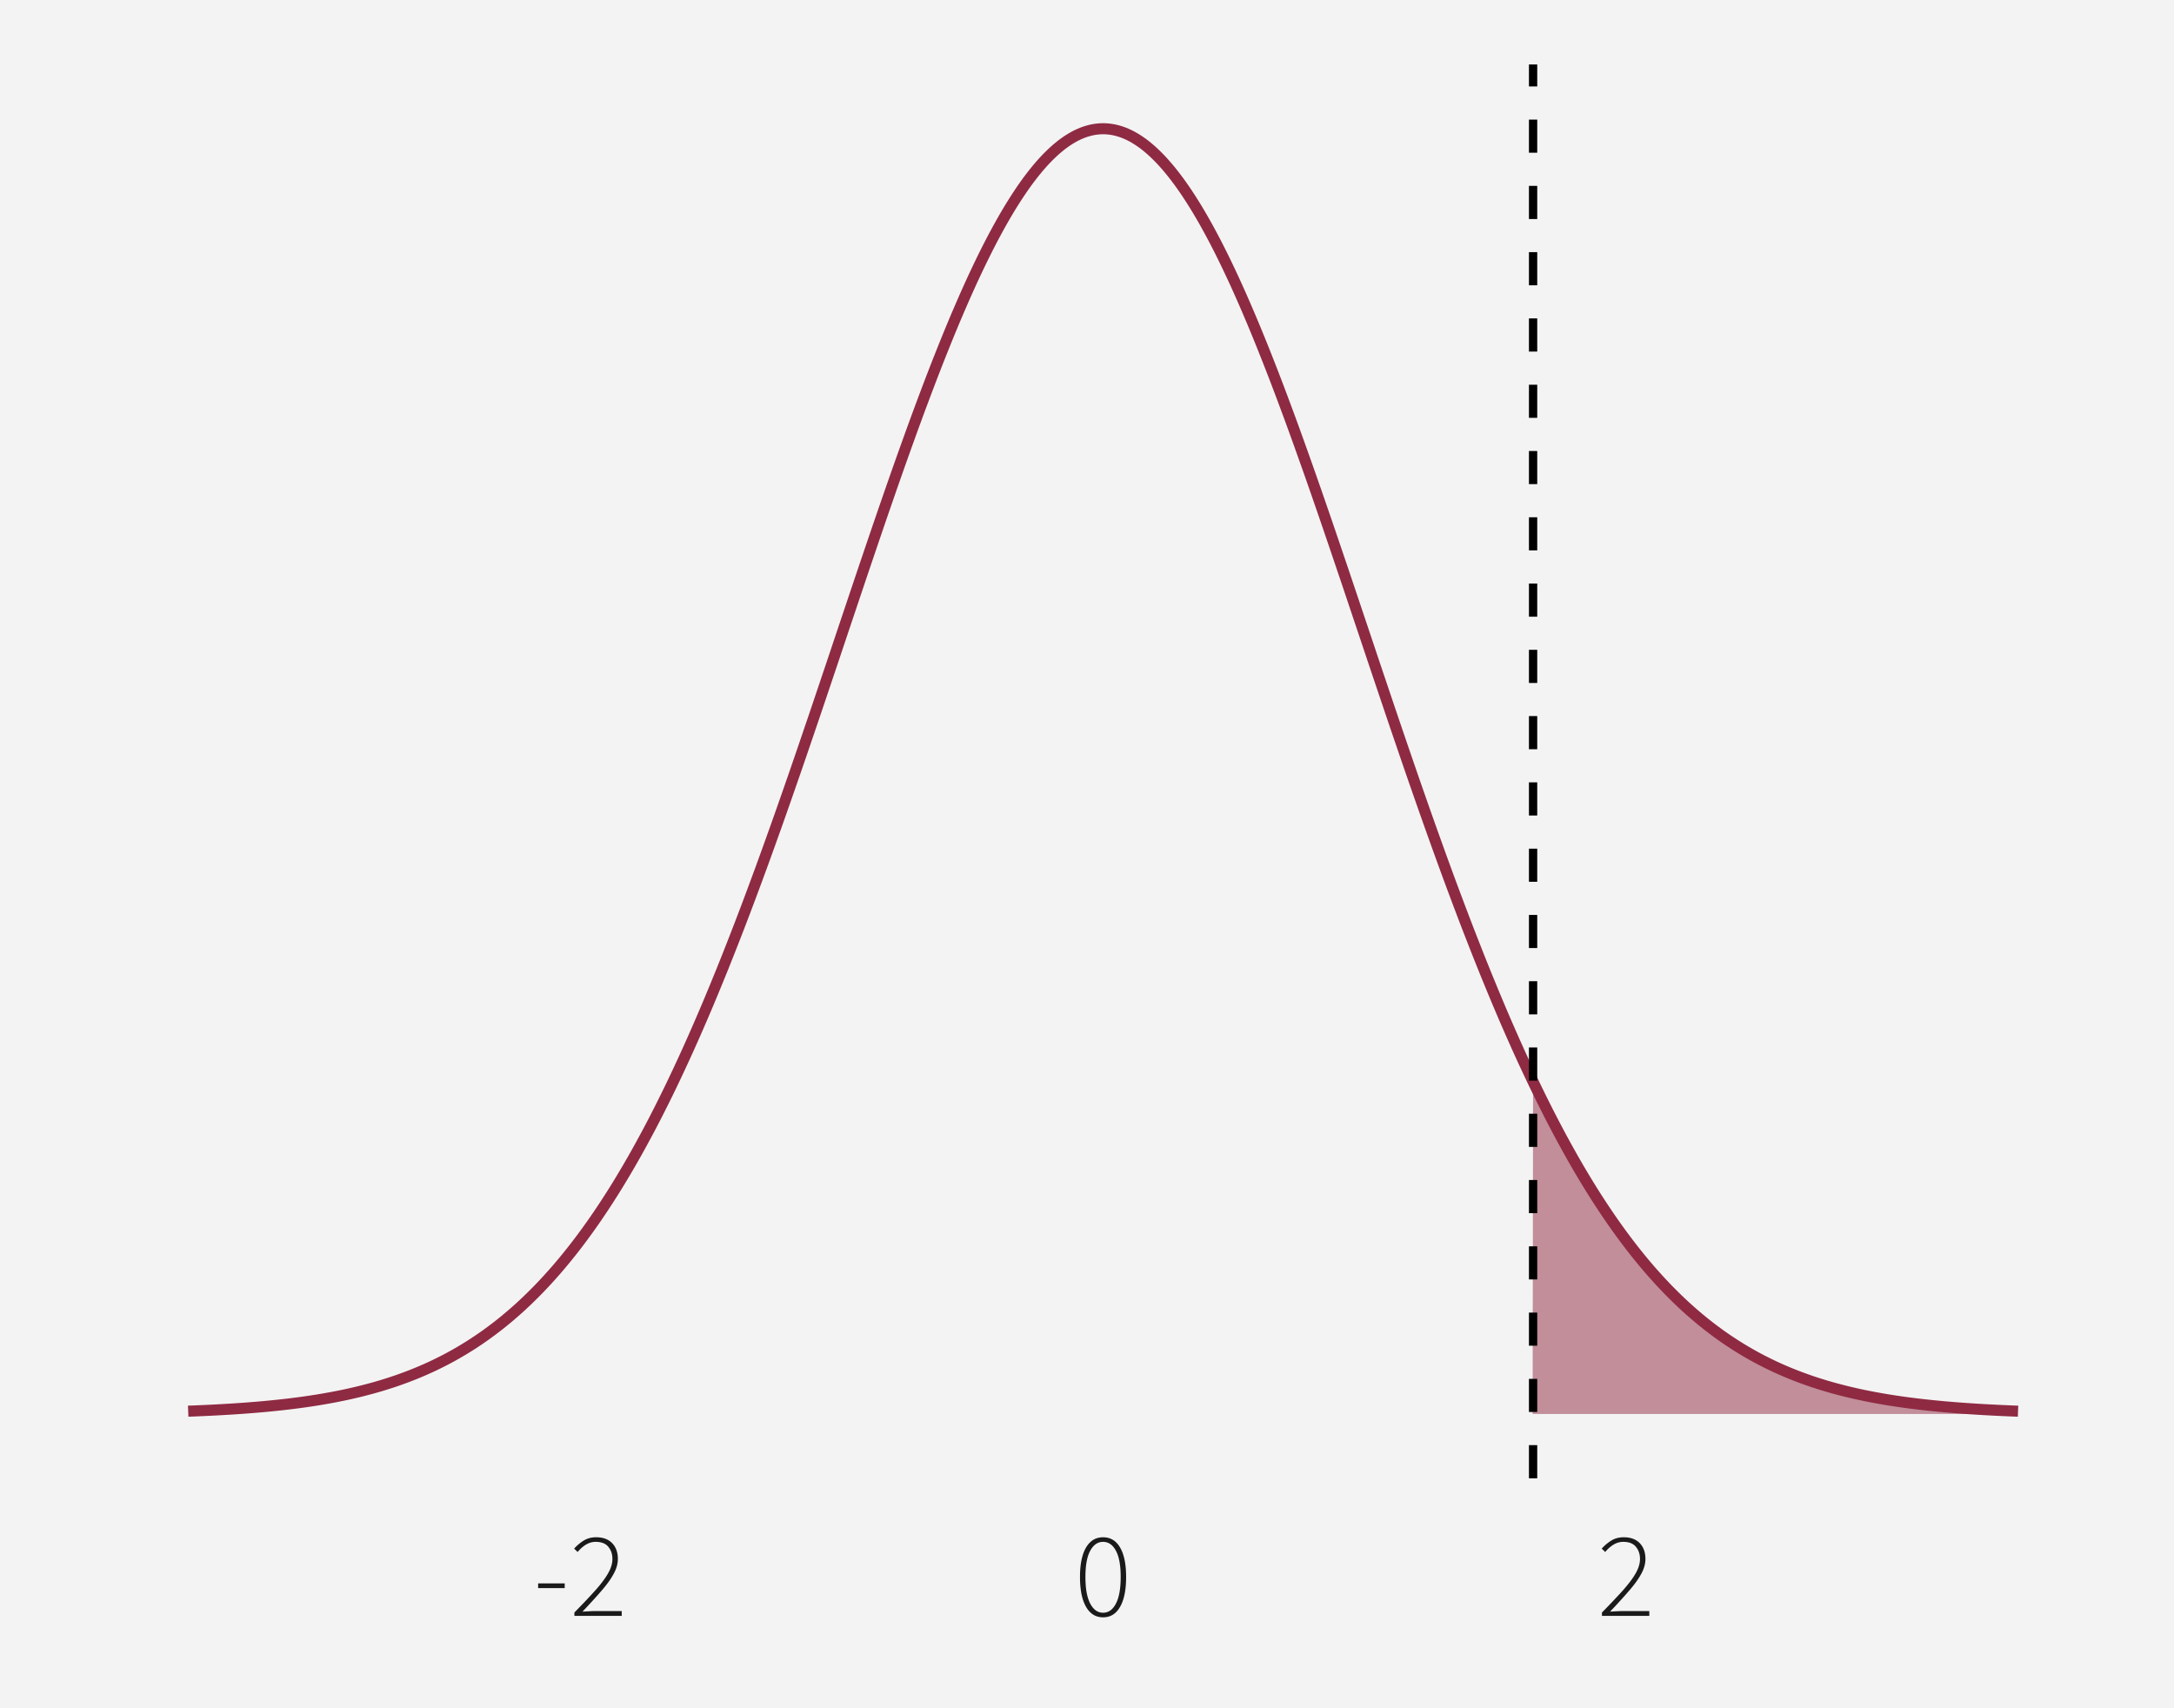 <?xml version="1.0" encoding="UTF-8"?>
<svg xmlns="http://www.w3.org/2000/svg" xmlns:xlink="http://www.w3.org/1999/xlink" width="504" height="396" viewBox="0 0 504 396">
<defs>
<clipPath id="clip-0">
<path clip-rule="nonzero" d="M 22.414 14.945 L 489.055 14.945 L 489.055 342.688 L 22.414 342.688 Z M 22.414 14.945 "/>
</clipPath>
<clipPath id="clip-1">
<path clip-rule="nonzero" d="M 354 14.945 L 357 14.945 L 357 342.688 L 354 342.688 Z M 354 14.945 "/>
</clipPath>
</defs>
<rect x="-50.4" y="-39.6" width="604.8" height="475.2" fill="rgb(100%, 100%, 100%)" fill-opacity="1"/>
<rect x="-50.4" y="-39.6" width="604.8" height="475.2" fill="rgb(95.294%, 95.294%, 95.294%)" fill-opacity="1"/>
<path fill="none" stroke-width="2.91" stroke-linecap="round" stroke-linejoin="round" stroke="rgb(95.294%, 95.294%, 95.294%)" stroke-opacity="1" stroke-miterlimit="10" d="M 0 396 L 504 396 L 504 0 L 0 0 Z M 0 396 "/>
<g clip-path="url(#clip-0)">
<path fill-rule="nonzero" fill="rgb(95.294%, 95.294%, 95.294%)" fill-opacity="1" stroke-width="2.91" stroke-linecap="round" stroke-linejoin="round" stroke="rgb(95.294%, 95.294%, 95.294%)" stroke-opacity="1" stroke-miterlimit="10" d="M 22.414 342.688 L 489.055 342.688 L 489.055 14.945 L 22.414 14.945 Z M 22.414 342.688 "/>
</g>
<path fill="none" stroke-width="2.561" stroke-linecap="butt" stroke-linejoin="round" stroke="rgb(56.078%, 16.471%, 26.275%)" stroke-opacity="1" stroke-miterlimit="10" d="M 43.625 327.137 L 44.234 327.113 L 45.445 327.066 L 46.656 327.012 L 47.262 326.988 L 47.867 326.957 L 48.477 326.93 L 50.898 326.805 L 52.109 326.734 L 52.719 326.699 L 53.324 326.664 L 54.535 326.586 L 55.141 326.543 L 55.746 326.504 L 56.352 326.461 L 56.961 326.414 L 57.566 326.371 L 58.172 326.32 L 58.777 326.273 L 60.594 326.121 L 61.203 326.066 L 63.02 325.891 L 64.836 325.703 L 65.445 325.637 L 67.262 325.426 L 67.867 325.348 L 68.473 325.273 L 69.078 325.195 L 69.688 325.113 L 70.293 325.031 L 70.898 324.945 L 72.109 324.766 L 73.32 324.578 L 73.93 324.48 L 74.535 324.379 L 75.746 324.168 L 76.957 323.949 L 77.562 323.832 L 78.172 323.715 L 79.383 323.473 L 80.594 323.215 L 81.805 322.941 L 82.414 322.801 L 83.02 322.656 L 83.625 322.508 L 84.23 322.355 L 84.836 322.199 L 86.047 321.879 L 86.656 321.711 L 87.262 321.539 L 87.867 321.363 L 88.473 321.184 L 89.684 320.809 L 90.289 320.613 L 90.898 320.418 L 91.504 320.215 L 92.109 320.008 L 92.715 319.793 L 93.32 319.574 L 93.926 319.352 L 94.531 319.125 L 95.141 318.891 L 95.746 318.652 L 96.352 318.41 L 96.957 318.16 L 97.562 317.906 L 98.168 317.645 L 98.773 317.379 L 99.383 317.105 L 99.988 316.828 L 100.594 316.543 L 101.199 316.25 L 101.805 315.953 L 102.41 315.648 L 103.016 315.34 L 103.625 315.023 L 104.23 314.699 L 104.836 314.367 L 105.441 314.031 L 106.047 313.684 L 106.652 313.332 L 107.258 312.973 L 107.867 312.605 L 108.473 312.234 L 109.078 311.852 L 109.684 311.461 L 110.289 311.062 L 110.895 310.66 L 111.5 310.246 L 112.109 309.824 L 112.715 309.395 L 113.32 308.953 L 113.926 308.508 L 114.531 308.051 L 115.137 307.59 L 115.742 307.117 L 116.352 306.633 L 116.957 306.141 L 117.562 305.641 L 118.168 305.133 L 118.773 304.613 L 119.379 304.086 L 119.984 303.547 L 120.594 303 L 121.199 302.441 L 121.805 301.871 L 122.41 301.297 L 123.016 300.707 L 123.621 300.109 L 124.227 299.5 L 124.836 298.883 L 125.441 298.25 L 126.047 297.609 L 126.652 296.961 L 127.258 296.297 L 127.863 295.625 L 128.469 294.941 L 129.078 294.246 L 129.684 293.539 L 130.289 292.82 L 130.895 292.09 L 131.5 291.348 L 132.105 290.598 L 132.711 289.832 L 133.32 289.055 L 133.926 288.266 L 134.531 287.465 L 135.137 286.652 L 135.742 285.828 L 136.348 284.992 L 136.953 284.145 L 137.562 283.281 L 138.168 282.406 L 138.773 281.52 L 139.379 280.621 L 139.984 279.711 L 140.59 278.785 L 141.195 277.848 L 141.805 276.895 L 142.41 275.934 L 143.016 274.957 L 143.621 273.969 L 144.227 272.965 L 144.832 271.949 L 145.438 270.922 L 146.047 269.879 L 146.652 268.824 L 147.258 267.758 L 147.863 266.676 L 148.469 265.582 L 149.074 264.473 L 149.68 263.352 L 150.289 262.219 L 150.895 261.07 L 151.5 259.91 L 152.105 258.738 L 152.711 257.551 L 153.316 256.348 L 153.922 255.133 L 154.531 253.906 L 155.137 252.668 L 155.742 251.414 L 156.348 250.145 L 156.953 248.867 L 157.559 247.574 L 158.164 246.266 L 158.773 244.949 L 159.379 243.617 L 159.984 242.273 L 160.59 240.914 L 161.195 239.543 L 161.801 238.16 L 162.406 236.766 L 163.016 235.359 L 163.621 233.938 L 164.227 232.504 L 164.832 231.059 L 165.438 229.602 L 166.043 228.133 L 166.648 226.652 L 167.258 225.16 L 167.863 223.656 L 168.469 222.141 L 169.074 220.613 L 169.68 219.074 L 170.285 217.527 L 170.891 215.965 L 171.5 214.395 L 172.105 212.812 L 172.711 211.223 L 173.316 209.621 L 173.922 208.008 L 174.527 206.387 L 175.133 204.754 L 175.742 203.113 L 176.348 201.461 L 176.953 199.805 L 177.559 198.137 L 178.164 196.457 L 178.77 194.773 L 179.375 193.078 L 179.984 191.379 L 180.59 189.668 L 181.195 187.953 L 181.801 186.23 L 182.406 184.5 L 183.012 182.762 L 183.617 181.02 L 184.227 179.27 L 184.832 177.516 L 185.438 175.754 L 186.043 173.988 L 187.254 170.441 L 187.859 168.66 L 188.469 166.875 L 189.68 163.297 L 191.496 157.906 L 192.102 156.102 L 192.711 154.301 L 193.316 152.496 L 193.922 150.688 L 194.527 148.883 L 195.738 145.266 L 196.344 143.461 L 196.953 141.656 L 198.164 138.047 L 199.375 134.445 L 199.98 132.648 L 200.586 130.855 L 201.195 129.066 L 201.801 127.277 L 202.406 125.496 L 203.012 123.719 L 203.617 121.945 L 204.223 120.176 L 204.828 118.414 L 205.438 116.66 L 206.043 114.91 L 206.648 113.168 L 207.254 111.434 L 207.859 109.707 L 208.465 107.988 L 209.07 106.277 L 209.68 104.578 L 210.285 102.887 L 210.891 101.203 L 211.496 99.531 L 212.102 97.871 L 212.707 96.223 L 213.312 94.586 L 213.922 92.957 L 214.527 91.344 L 215.133 89.742 L 215.738 88.152 L 216.344 86.578 L 216.949 85.02 L 217.555 83.473 L 218.164 81.941 L 218.77 80.422 L 219.375 78.922 L 219.98 77.438 L 220.586 75.969 L 221.191 74.516 L 221.797 73.082 L 222.406 71.664 L 223.012 70.266 L 223.617 68.883 L 224.223 67.52 L 224.828 66.176 L 225.434 64.852 L 226.039 63.547 L 226.648 62.262 L 227.254 60.996 L 227.859 59.754 L 228.465 58.531 L 229.07 57.332 L 229.676 56.152 L 230.281 54.996 L 230.891 53.859 L 231.496 52.75 L 232.102 51.66 L 232.707 50.594 L 233.312 49.555 L 233.918 48.535 L 234.523 47.543 L 235.133 46.574 L 235.738 45.629 L 236.344 44.711 L 236.949 43.82 L 237.555 42.953 L 238.16 42.109 L 238.766 41.297 L 239.375 40.508 L 239.98 39.742 L 240.586 39.008 L 241.191 38.301 L 241.797 37.617 L 242.402 36.965 L 243.008 36.34 L 243.617 35.742 L 244.223 35.172 L 244.828 34.629 L 245.434 34.117 L 246.039 33.629 L 246.645 33.176 L 247.25 32.746 L 247.859 32.348 L 248.465 31.98 L 249.07 31.637 L 249.676 31.328 L 250.281 31.047 L 250.887 30.793 L 251.492 30.57 L 252.102 30.379 L 252.707 30.215 L 253.312 30.078 L 253.918 29.977 L 254.523 29.902 L 255.129 29.855 L 255.734 29.84 L 256.344 29.855 L 256.949 29.902 L 257.555 29.977 L 258.16 30.078 L 258.766 30.215 L 259.371 30.379 L 259.977 30.57 L 260.586 30.793 L 261.191 31.047 L 261.797 31.328 L 262.402 31.637 L 263.008 31.98 L 263.613 32.348 L 264.219 32.746 L 264.828 33.176 L 265.434 33.629 L 266.039 34.117 L 266.645 34.629 L 267.25 35.172 L 267.855 35.742 L 268.461 36.34 L 269.07 36.965 L 269.676 37.617 L 270.281 38.301 L 270.887 39.008 L 271.492 39.742 L 272.098 40.508 L 272.703 41.297 L 273.312 42.109 L 273.918 42.953 L 274.523 43.82 L 275.129 44.711 L 275.734 45.629 L 276.34 46.574 L 276.945 47.543 L 277.555 48.535 L 278.16 49.555 L 278.766 50.594 L 279.371 51.66 L 279.977 52.75 L 280.582 53.859 L 281.188 54.996 L 281.797 56.152 L 282.402 57.332 L 283.008 58.531 L 283.613 59.754 L 284.219 60.996 L 284.824 62.262 L 285.43 63.547 L 286.039 64.852 L 286.645 66.176 L 287.25 67.52 L 287.855 68.883 L 288.461 70.266 L 289.066 71.664 L 289.672 73.082 L 290.281 74.516 L 290.887 75.969 L 291.492 77.438 L 292.098 78.922 L 292.703 80.422 L 293.309 81.941 L 293.914 83.473 L 294.523 85.02 L 295.129 86.578 L 295.734 88.152 L 296.34 89.742 L 296.945 91.344 L 297.551 92.957 L 298.156 94.586 L 298.766 96.223 L 299.371 97.871 L 299.977 99.531 L 300.582 101.203 L 301.188 102.887 L 301.793 104.578 L 302.398 106.277 L 303.008 107.988 L 303.613 109.707 L 304.219 111.434 L 304.824 113.168 L 305.43 114.91 L 306.035 116.66 L 306.641 118.414 L 307.25 120.176 L 307.855 121.945 L 308.461 123.719 L 309.066 125.496 L 309.672 127.277 L 310.883 130.855 L 311.492 132.648 L 312.098 134.445 L 313.309 138.047 L 315.125 143.461 L 315.734 145.266 L 316.945 148.883 L 317.551 150.688 L 318.156 152.496 L 318.762 154.301 L 319.367 156.102 L 319.977 157.906 L 321.793 163.297 L 323.004 166.875 L 323.609 168.66 L 324.219 170.441 L 325.43 173.988 L 326.035 175.754 L 326.641 177.516 L 327.246 179.27 L 327.852 181.02 L 328.461 182.762 L 329.066 184.5 L 329.672 186.23 L 330.277 187.953 L 330.883 189.668 L 331.488 191.379 L 332.094 193.078 L 332.703 194.773 L 333.309 196.457 L 333.914 198.137 L 334.52 199.805 L 335.125 201.461 L 335.73 203.113 L 336.336 204.754 L 336.945 206.387 L 337.551 208.008 L 338.156 209.621 L 338.762 211.223 L 339.367 212.812 L 339.973 214.395 L 340.578 215.965 L 341.188 217.527 L 341.793 219.074 L 342.398 220.613 L 343.004 222.141 L 343.609 223.656 L 344.215 225.16 L 344.82 226.652 L 345.43 228.133 L 346.035 229.602 L 346.641 231.059 L 347.246 232.504 L 347.852 233.938 L 348.457 235.359 L 349.062 236.766 L 349.672 238.16 L 350.277 239.543 L 350.883 240.914 L 351.488 242.273 L 352.094 243.617 L 352.699 244.949 L 353.305 246.266 L 353.914 247.574 L 354.52 248.867 L 355.125 250.145 L 355.73 251.414 L 356.336 252.668 L 356.941 253.906 L 357.547 255.133 L 358.156 256.348 L 358.762 257.551 L 359.367 258.738 L 359.973 259.91 L 360.578 261.07 L 361.184 262.219 L 361.789 263.352 L 362.398 264.473 L 363.004 265.582 L 363.609 266.676 L 364.215 267.758 L 364.82 268.824 L 365.426 269.879 L 366.031 270.922 L 366.641 271.949 L 367.246 272.965 L 367.852 273.969 L 368.457 274.957 L 369.062 275.934 L 369.668 276.895 L 370.273 277.848 L 370.883 278.785 L 371.488 279.711 L 372.094 280.621 L 372.699 281.52 L 373.305 282.406 L 373.91 283.281 L 374.516 284.145 L 375.125 284.992 L 375.73 285.828 L 376.336 286.652 L 376.941 287.465 L 377.547 288.266 L 378.152 289.055 L 378.758 289.832 L 379.367 290.598 L 379.973 291.348 L 380.578 292.09 L 381.184 292.82 L 381.789 293.539 L 382.395 294.246 L 383 294.941 L 383.609 295.625 L 384.215 296.297 L 384.82 296.961 L 385.426 297.609 L 386.031 298.25 L 386.637 298.883 L 387.242 299.5 L 387.852 300.109 L 388.457 300.707 L 389.062 301.297 L 389.668 301.871 L 390.273 302.441 L 390.879 303 L 391.484 303.547 L 392.094 304.086 L 392.699 304.613 L 393.305 305.133 L 393.91 305.641 L 394.516 306.141 L 395.121 306.633 L 395.727 307.117 L 396.336 307.59 L 396.941 308.051 L 397.547 308.508 L 398.152 308.953 L 398.758 309.395 L 399.363 309.824 L 399.969 310.246 L 400.578 310.66 L 401.184 311.062 L 401.789 311.461 L 402.395 311.852 L 403 312.234 L 403.605 312.605 L 404.211 312.973 L 404.82 313.332 L 405.426 313.684 L 406.031 314.031 L 406.637 314.367 L 407.242 314.699 L 407.848 315.023 L 408.453 315.34 L 409.062 315.648 L 409.668 315.953 L 410.273 316.25 L 410.879 316.543 L 411.484 316.828 L 412.09 317.105 L 412.695 317.379 L 413.305 317.645 L 413.91 317.906 L 414.516 318.16 L 415.121 318.41 L 415.727 318.652 L 416.332 318.891 L 416.938 319.125 L 417.547 319.352 L 418.152 319.574 L 418.758 319.793 L 419.363 320.008 L 419.969 320.215 L 420.574 320.418 L 421.18 320.613 L 421.789 320.809 L 423 321.184 L 423.605 321.363 L 424.211 321.539 L 424.816 321.711 L 425.422 321.879 L 426.031 322.039 L 426.637 322.199 L 427.242 322.355 L 427.848 322.508 L 428.453 322.656 L 429.059 322.801 L 429.664 322.941 L 430.273 323.078 L 430.879 323.215 L 432.09 323.473 L 433.301 323.715 L 433.906 323.832 L 434.516 323.949 L 435.727 324.168 L 436.938 324.379 L 437.543 324.48 L 438.148 324.578 L 438.758 324.672 L 439.363 324.766 L 440.574 324.945 L 441.18 325.031 L 442.391 325.195 L 443 325.273 L 443.605 325.348 L 444.211 325.426 L 446.027 325.637 L 446.633 325.703 L 447.242 325.766 L 448.453 325.891 L 450.27 326.066 L 450.875 326.121 L 451.48 326.172 L 452.09 326.223 L 452.695 326.273 L 453.301 326.32 L 453.906 326.371 L 454.512 326.414 L 455.117 326.461 L 455.723 326.504 L 456.332 326.543 L 456.938 326.586 L 458.148 326.664 L 459.965 326.77 L 460.574 326.805 L 462.996 326.93 L 463.602 326.957 L 464.207 326.988 L 464.816 327.012 L 466.027 327.066 L 467.844 327.137 "/>
<path fill-rule="nonzero" fill="rgb(56.078%, 16.471%, 26.275%)" fill-opacity="0.502" d="M 355.418 250.762 L 355.531 250.996 L 355.914 251.789 L 356.023 252.023 L 356.137 252.254 L 356.52 253.039 L 356.629 253.27 L 356.742 253.5 L 357.125 254.277 L 357.238 254.504 L 357.348 254.73 L 357.73 255.5 L 357.844 255.727 L 357.953 255.949 L 358.336 256.711 L 358.449 256.934 L 358.562 257.152 L 358.941 257.906 L 359.055 258.129 L 359.168 258.344 L 359.547 259.09 L 359.66 259.309 L 359.773 259.523 L 360.156 260.258 L 360.266 260.477 L 360.379 260.688 L 360.762 261.418 L 360.871 261.629 L 360.984 261.84 L 361.367 262.559 L 361.48 262.77 L 361.59 262.98 L 361.973 263.691 L 362.086 263.898 L 362.195 264.105 L 362.578 264.809 L 362.691 265.012 L 362.805 265.219 L 363.184 265.91 L 363.41 266.316 L 363.789 267 L 363.902 267.203 L 364.016 267.402 L 364.398 268.078 L 364.508 268.277 L 364.621 268.473 L 365.004 269.145 L 365.113 269.34 L 365.227 269.531 L 365.609 270.195 L 365.723 270.387 L 365.832 270.578 L 366.215 271.23 L 366.328 271.422 L 366.438 271.613 L 366.82 272.254 L 366.934 272.445 L 367.047 272.633 L 367.426 273.266 L 367.539 273.453 L 367.652 273.637 L 368.031 274.266 L 368.258 274.633 L 368.641 275.25 L 368.75 275.434 L 368.863 275.613 L 369.246 276.223 L 369.355 276.402 L 369.469 276.578 L 369.852 277.184 L 369.965 277.359 L 370.074 277.535 L 370.457 278.129 L 370.57 278.305 L 370.68 278.477 L 371.062 279.062 L 371.289 279.406 L 371.668 279.984 L 371.895 280.32 L 372.273 280.891 L 372.387 281.059 L 372.5 281.223 L 372.883 281.785 L 372.992 281.953 L 373.105 282.113 L 373.488 282.668 L 373.598 282.832 L 373.711 282.992 L 374.094 283.539 L 374.207 283.699 L 374.316 283.859 L 374.699 284.398 L 374.812 284.555 L 374.922 284.711 L 375.305 285.242 L 375.531 285.555 L 375.91 286.078 L 376.137 286.383 L 376.516 286.898 L 376.629 287.051 L 376.742 287.199 L 377.125 287.707 L 377.234 287.855 L 377.348 288.004 L 377.73 288.504 L 377.84 288.652 L 377.953 288.797 L 378.336 289.289 L 378.449 289.434 L 378.559 289.574 L 378.941 290.062 L 379.055 290.203 L 379.164 290.344 L 379.547 290.824 L 379.66 290.965 L 379.773 291.102 L 380.152 291.57 L 380.266 291.711 L 380.379 291.848 L 380.758 292.309 L 380.871 292.445 L 380.984 292.578 L 381.367 293.035 L 381.477 293.168 L 381.59 293.301 L 381.973 293.75 L 382.082 293.883 L 382.195 294.012 L 382.578 294.453 L 382.691 294.582 L 382.801 294.711 L 383.184 295.145 L 383.297 295.273 L 383.406 295.398 L 383.789 295.828 L 383.902 295.953 L 384.016 296.074 L 384.395 296.496 L 384.508 296.621 L 384.621 296.742 L 385 297.156 L 385.227 297.398 L 385.609 297.805 L 385.719 297.922 L 385.832 298.039 L 386.215 298.441 L 386.324 298.559 L 386.438 298.676 L 386.82 299.066 L 386.934 299.184 L 387.043 299.297 L 387.426 299.684 L 387.539 299.797 L 387.648 299.91 L 388.031 300.289 L 388.145 300.402 L 388.258 300.512 L 388.637 300.883 L 388.863 301.102 L 389.242 301.469 L 389.355 301.578 L 389.469 301.684 L 389.852 302.043 L 389.961 302.148 L 390.074 302.254 L 390.566 302.711 L 390.68 302.816 L 391.062 303.164 L 391.176 303.266 L 391.285 303.367 L 391.668 303.707 L 391.781 303.809 L 391.891 303.906 L 392.273 304.242 L 392.387 304.344 L 392.5 304.438 L 392.879 304.77 L 392.992 304.867 L 393.105 304.961 L 393.484 305.285 L 393.711 305.473 L 394.094 305.793 L 394.203 305.887 L 394.316 305.977 L 394.699 306.289 L 394.809 306.383 L 394.922 306.473 L 395.305 306.777 L 395.418 306.867 L 395.527 306.957 L 395.91 307.258 L 396.023 307.348 L 396.133 307.434 L 396.516 307.727 L 396.629 307.816 L 396.742 307.898 L 397.121 308.191 L 397.234 308.273 L 397.348 308.359 L 397.727 308.645 L 397.953 308.809 L 398.336 309.086 L 398.445 309.168 L 398.559 309.25 L 399.051 309.602 L 399.164 309.684 L 399.547 309.949 L 399.66 310.027 L 399.77 310.105 L 400.152 310.371 L 400.266 310.445 L 400.375 310.523 L 400.758 310.781 L 400.984 310.93 L 401.363 311.184 L 401.59 311.332 L 401.969 311.578 L 402.082 311.652 L 402.195 311.723 L 402.578 311.965 L 402.688 312.039 L 402.801 312.105 L 403.184 312.344 L 403.293 312.414 L 403.406 312.484 L 403.789 312.719 L 403.902 312.785 L 404.012 312.852 L 404.395 313.082 L 404.508 313.148 L 404.617 313.215 L 405 313.438 L 405.227 313.57 L 405.605 313.789 L 405.719 313.852 L 405.832 313.918 L 406.211 314.133 L 406.438 314.258 L 406.82 314.469 L 406.93 314.527 L 407.043 314.59 L 407.426 314.797 L 407.535 314.855 L 407.648 314.914 L 408.031 315.117 L 408.145 315.176 L 408.254 315.234 L 408.637 315.434 L 408.75 315.492 L 408.859 315.547 L 409.242 315.742 L 409.469 315.852 L 409.848 316.043 L 410.074 316.152 L 410.453 316.34 L 410.566 316.395 L 410.68 316.445 L 411.062 316.629 L 411.172 316.68 L 411.285 316.734 L 411.668 316.91 L 411.777 316.961 L 411.891 317.016 L 412.273 317.188 L 412.387 317.238 L 412.496 317.289 L 412.879 317.457 L 412.992 317.508 L 413.102 317.559 L 413.484 317.723 L 413.598 317.773 L 413.711 317.82 L 414.09 317.98 L 414.203 318.031 L 414.316 318.078 L 414.695 318.234 L 414.922 318.328 L 415.305 318.484 L 415.414 318.527 L 415.527 318.574 L 415.91 318.727 L 416.02 318.77 L 416.133 318.812 L 416.516 318.961 L 416.629 319.008 L 416.738 319.051 L 417.121 319.195 L 417.234 319.238 L 417.344 319.277 L 417.727 319.422 L 417.84 319.461 L 417.953 319.504 L 418.332 319.641 L 418.445 319.684 L 418.559 319.723 L 418.938 319.859 L 419.164 319.938 L 419.547 320.07 L 419.656 320.109 L 419.77 320.145 L 420.152 320.273 L 420.262 320.312 L 420.375 320.352 L 420.758 320.477 L 420.871 320.512 L 420.98 320.551 L 421.363 320.672 L 421.477 320.711 L 421.586 320.746 L 421.969 320.867 L 422.082 320.902 L 422.195 320.934 L 422.574 321.055 L 422.688 321.086 L 422.801 321.121 L 423.18 321.238 L 423.293 321.27 L 423.406 321.305 L 423.789 321.414 L 423.898 321.449 L 424.012 321.48 L 424.504 321.621 L 424.617 321.652 L 425 321.762 L 425.113 321.793 L 425.223 321.824 L 425.605 321.926 L 425.719 321.957 L 425.828 321.988 L 426.211 322.09 L 426.324 322.117 L 426.438 322.148 L 426.816 322.246 L 426.93 322.277 L 427.043 322.305 L 427.422 322.402 L 427.648 322.457 L 428.031 322.551 L 428.141 322.582 L 428.254 322.609 L 428.637 322.699 L 428.746 322.727 L 428.859 322.754 L 429.242 322.844 L 429.355 322.871 L 429.465 322.895 L 429.848 322.984 L 429.961 323.008 L 430.07 323.035 L 430.453 323.121 L 430.68 323.168 L 431.059 323.254 L 431.285 323.301 L 431.664 323.383 L 431.891 323.43 L 432.273 323.508 L 432.383 323.531 L 432.496 323.555 L 432.879 323.633 L 432.988 323.652 L 433.102 323.676 L 433.484 323.75 L 433.598 323.773 L 433.707 323.793 L 434.09 323.867 L 434.203 323.891 L 434.312 323.91 L 434.695 323.98 L 434.809 324.004 L 434.922 324.023 L 435.301 324.094 L 435.527 324.133 L 435.906 324.199 L 436.02 324.223 L 436.133 324.242 L 436.516 324.305 L 436.625 324.324 L 436.738 324.344 L 437.121 324.41 L 437.23 324.426 L 437.344 324.445 L 437.727 324.508 L 437.84 324.527 L 437.949 324.547 L 438.332 324.605 L 438.445 324.625 L 438.555 324.641 L 438.938 324.699 L 439.051 324.719 L 439.164 324.734 L 439.543 324.793 L 439.77 324.824 L 440.148 324.883 L 440.375 324.914 L 440.867 324.984 L 440.98 325 L 441.473 325.07 L 441.586 325.086 L 441.969 325.137 L 442.082 325.152 L 442.191 325.168 L 442.574 325.219 L 442.688 325.23 L 442.797 325.246 L 443.18 325.297 L 443.293 325.309 L 443.406 325.324 L 443.785 325.371 L 443.898 325.387 L 444.012 325.398 L 444.391 325.445 L 444.504 325.461 L 444.617 325.473 L 445 325.52 L 445.109 325.531 L 445.223 325.543 L 445.605 325.586 L 445.715 325.602 L 445.828 325.613 L 446.211 325.656 L 446.324 325.668 L 446.434 325.68 L 446.816 325.723 L 446.93 325.734 L 447.039 325.746 L 447.422 325.785 L 447.648 325.809 L 448.027 325.848 L 448.254 325.871 L 448.633 325.91 L 448.746 325.922 L 448.859 325.93 L 449.242 325.969 L 449.352 325.98 L 449.465 325.988 L 449.848 326.027 L 449.957 326.035 L 450.07 326.047 L 450.453 326.082 L 450.566 326.09 L 450.676 326.102 L 451.059 326.137 L 451.172 326.145 L 451.281 326.156 L 451.664 326.188 L 451.777 326.199 L 451.891 326.207 L 452.27 326.238 L 452.383 326.25 L 452.496 326.258 L 452.875 326.289 L 453.102 326.305 L 453.484 326.336 L 453.594 326.344 L 453.707 326.355 L 454.199 326.391 L 454.312 326.398 L 454.695 326.43 L 454.809 326.438 L 455.301 326.473 L 455.414 326.48 L 455.906 326.516 L 456.133 326.531 L 456.512 326.559 L 456.625 326.562 L 456.738 326.57 L 457.117 326.598 L 457.344 326.613 L 457.727 326.637 L 457.836 326.645 L 457.949 326.648 L 458.332 326.672 L 458.441 326.68 L 458.555 326.688 L 458.938 326.711 L 459.051 326.719 L 459.16 326.723 L 459.543 326.746 L 459.656 326.754 L 459.766 326.758 L 460.148 326.781 L 460.262 326.785 L 460.371 326.793 L 460.754 326.812 L 460.98 326.828 L 461.359 326.848 L 461.473 326.852 L 461.586 326.859 L 461.969 326.879 L 462.078 326.883 L 462.191 326.891 L 462.574 326.91 L 462.684 326.914 L 462.797 326.918 L 463.18 326.938 L 463.293 326.945 L 463.402 326.949 L 463.785 326.969 L 463.898 326.973 L 464.008 326.977 L 464.391 326.996 L 464.504 327 L 464.613 327.004 L 464.996 327.023 L 465.223 327.031 L 465.602 327.047 L 465.715 327.051 L 465.828 327.059 L 466.211 327.074 L 466.32 327.078 L 466.434 327.082 L 466.816 327.098 L 466.926 327.102 L 467.039 327.105 L 467.422 327.121 L 467.535 327.125 L 467.645 327.789 L 355.305 327.789 Z M 355.418 250.762 "/>
<g clip-path="url(#clip-1)">
<path fill="none" stroke-width="1.921" stroke-linecap="butt" stroke-linejoin="round" stroke="rgb(0%, 0%, 0%)" stroke-opacity="1" stroke-dasharray="7.682 7.682" stroke-miterlimit="10" d="M 355.418 342.688 L 355.418 14.945 "/>
</g>
<path fill-rule="nonzero" fill="rgb(10.196%, 10.196%, 10.196%)" fill-opacity="1" d="M 124.758 368.148 L 124.758 367.055 L 130.918 367.055 L 130.918 368.148 Z M 124.758 368.148 "/>
<path fill-rule="nonzero" fill="rgb(10.196%, 10.196%, 10.196%)" fill-opacity="1" d="M 133.16 374.59 L 133.16 373.805 L 133.738 373.215 L 134.297 372.637 L 134.836 372.078 L 135.355 371.539 L 135.855 371.012 L 136.332 370.5 L 136.793 370.008 L 137.234 369.531 L 137.656 369.07 L 138.059 368.625 L 138.441 368.188 L 138.805 367.758 L 139.148 367.34 L 139.469 366.93 L 139.773 366.531 L 140.059 366.141 L 140.324 365.762 L 140.566 365.391 L 140.793 365.027 L 141 364.676 L 141.184 364.332 L 141.352 363.988 L 141.5 363.652 L 141.625 363.32 L 141.734 362.988 L 141.82 362.664 L 141.891 362.34 L 141.941 362.023 L 141.969 361.711 L 141.98 361.398 L 141.969 361.07 L 141.941 360.75 L 141.895 360.441 L 141.828 360.141 L 141.742 359.852 L 141.637 359.574 L 141.512 359.309 L 141.371 359.051 L 141.207 358.809 L 141.027 358.57 L 140.832 358.355 L 140.613 358.16 L 140.375 357.988 L 140.113 357.836 L 139.828 357.711 L 139.523 357.609 L 139.199 357.527 L 138.848 357.469 L 138.48 357.434 L 138.086 357.426 L 137.848 357.43 L 137.609 357.449 L 137.375 357.484 L 137.141 357.531 L 136.91 357.594 L 136.684 357.664 L 136.457 357.754 L 136.23 357.855 L 136.012 357.969 L 135.789 358.098 L 135.582 358.234 L 135.375 358.379 L 135.176 358.531 L 134.98 358.688 L 134.789 358.852 L 134.605 359.023 L 134.426 359.203 L 134.25 359.387 L 134.078 359.578 L 133.914 359.777 L 133.102 358.992 L 133.305 358.773 L 133.516 358.559 L 133.727 358.352 L 133.945 358.152 L 134.168 357.965 L 134.395 357.777 L 134.625 357.602 L 134.859 357.434 L 135.098 357.27 L 135.344 357.117 L 135.594 356.973 L 135.852 356.844 L 136.117 356.73 L 136.391 356.633 L 136.672 356.551 L 136.961 356.48 L 137.258 356.43 L 137.566 356.391 L 137.879 356.367 L 138.199 356.359 L 138.668 356.375 L 139.117 356.414 L 139.547 356.484 L 139.949 356.578 L 140.332 356.703 L 140.695 356.855 L 141.035 357.031 L 141.352 357.238 L 141.648 357.473 L 141.922 357.73 L 142.172 358.016 L 142.398 358.316 L 142.594 358.637 L 142.766 358.973 L 142.91 359.328 L 143.027 359.699 L 143.121 360.094 L 143.188 360.5 L 143.227 360.926 L 143.238 361.371 L 143.227 361.727 L 143.199 362.078 L 143.145 362.434 L 143.074 362.793 L 142.98 363.148 L 142.867 363.508 L 142.73 363.867 L 142.574 364.23 L 142.398 364.594 L 142.203 364.957 L 141.992 365.324 L 141.766 365.695 L 141.523 366.074 L 141.262 366.457 L 140.984 366.848 L 140.691 367.242 L 140.379 367.641 L 140.051 368.047 L 139.707 368.457 L 139.348 368.875 L 138.977 369.301 L 138.594 369.738 L 138.195 370.184 L 137.785 370.641 L 137.359 371.109 L 136.922 371.586 L 136.469 372.078 L 136.004 372.578 L 135.527 373.086 L 135.035 373.609 L 135.18 373.598 L 135.328 373.586 L 135.473 373.578 L 135.621 373.566 L 136.066 373.543 L 136.219 373.535 L 136.367 373.531 L 136.52 373.523 L 136.676 373.512 L 136.832 373.504 L 137.289 373.48 L 137.438 373.477 L 137.59 373.473 L 137.738 373.469 L 144.137 373.469 L 144.137 374.59 Z M 133.16 374.59 "/>
<path fill-rule="nonzero" fill="rgb(10.196%, 10.196%, 10.196%)" fill-opacity="1" d="M 255.723 374.926 L 255.223 374.898 L 254.75 374.828 L 254.297 374.703 L 253.867 374.535 L 253.461 374.316 L 253.078 374.047 L 252.719 373.73 L 252.379 373.363 L 252.066 372.949 L 251.773 372.488 L 251.508 371.98 L 251.27 371.434 L 251.059 370.844 L 250.879 370.211 L 250.723 369.543 L 250.598 368.828 L 250.5 368.074 L 250.43 367.281 L 250.387 366.449 L 250.375 365.57 L 250.387 364.703 L 250.43 363.875 L 250.5 363.086 L 250.598 362.344 L 250.723 361.637 L 250.879 360.977 L 251.059 360.355 L 251.27 359.773 L 251.508 359.238 L 251.773 358.738 L 252.066 358.289 L 252.379 357.883 L 252.719 357.527 L 253.078 357.219 L 253.461 356.953 L 253.867 356.742 L 254.297 356.574 L 254.75 356.457 L 255.223 356.383 L 255.723 356.359 L 256.227 356.383 L 256.703 356.457 L 257.16 356.574 L 257.59 356.742 L 257.996 356.953 L 258.379 357.219 L 258.738 357.527 L 259.074 357.883 L 259.383 358.289 L 259.672 358.738 L 259.938 359.238 L 260.176 359.773 L 260.383 360.355 L 260.566 360.977 L 260.719 361.637 L 260.848 362.344 L 260.945 363.086 L 261.016 363.875 L 261.055 364.703 L 261.07 365.57 L 261.055 366.449 L 261.016 367.281 L 260.945 368.074 L 260.848 368.828 L 260.719 369.543 L 260.566 370.211 L 260.383 370.844 L 260.176 371.434 L 259.938 371.98 L 259.672 372.488 L 259.383 372.949 L 259.074 373.363 L 258.738 373.73 L 258.379 374.047 L 257.996 374.316 L 257.59 374.535 L 257.16 374.703 L 256.703 374.828 L 256.227 374.898 Z M 255.723 373.859 L 256.09 373.84 L 256.441 373.777 L 256.777 373.672 L 257.098 373.523 L 257.402 373.336 L 257.691 373.105 L 257.965 372.832 L 258.223 372.516 L 258.465 372.16 L 258.691 371.762 L 258.902 371.32 L 259.094 370.84 L 259.262 370.32 L 259.406 369.762 L 259.531 369.164 L 259.629 368.523 L 259.711 367.848 L 259.766 367.129 L 259.797 366.371 L 259.809 365.57 L 259.797 364.773 L 259.766 364.02 L 259.711 363.305 L 259.629 362.633 L 259.531 362.004 L 259.406 361.414 L 259.262 360.863 L 259.094 360.355 L 258.902 359.891 L 258.691 359.469 L 258.465 359.078 L 258.223 358.73 L 257.965 358.426 L 257.691 358.16 L 257.402 357.934 L 257.098 357.75 L 256.777 357.609 L 256.441 357.504 L 256.09 357.445 L 255.723 357.426 L 255.359 357.445 L 255.012 357.504 L 254.68 357.609 L 254.359 357.75 L 254.055 357.934 L 253.766 358.16 L 253.492 358.426 L 253.23 358.73 L 252.984 359.078 L 252.754 359.469 L 252.543 359.891 L 252.352 360.355 L 252.184 360.863 L 252.039 361.414 L 251.914 362.004 L 251.812 362.633 L 251.734 363.305 L 251.68 364.02 L 251.645 364.773 L 251.633 365.57 L 251.645 366.371 L 251.68 367.129 L 251.734 367.848 L 251.812 368.523 L 251.914 369.164 L 252.039 369.762 L 252.184 370.32 L 252.352 370.84 L 252.543 371.32 L 252.754 371.762 L 252.984 372.16 L 253.23 372.516 L 253.492 372.832 L 253.766 373.105 L 254.055 373.336 L 254.359 373.523 L 254.68 373.672 L 255.012 373.777 L 255.359 373.84 Z M 255.723 373.859 "/>
<path fill-rule="nonzero" fill="rgb(10.196%, 10.196%, 10.196%)" fill-opacity="1" d="M 371.383 374.59 L 371.383 373.805 L 371.961 373.215 L 372.52 372.637 L 373.059 372.078 L 373.578 371.539 L 374.078 371.012 L 374.559 370.5 L 375.02 370.008 L 375.461 369.531 L 375.883 369.07 L 376.285 368.625 L 376.664 368.188 L 377.027 367.758 L 377.371 367.34 L 377.695 366.93 L 378 366.531 L 378.281 366.141 L 378.547 365.762 L 378.793 365.391 L 379.016 365.027 L 379.223 364.676 L 379.41 364.332 L 379.574 363.988 L 379.723 363.652 L 379.852 363.32 L 379.957 362.988 L 380.047 362.664 L 380.113 362.34 L 380.164 362.023 L 380.195 361.711 L 380.203 361.398 L 380.195 361.07 L 380.164 360.75 L 380.117 360.441 L 380.051 360.141 L 379.965 359.852 L 379.859 359.574 L 379.738 359.309 L 379.594 359.051 L 379.434 358.809 L 379.25 358.57 L 379.055 358.355 L 378.84 358.16 L 378.598 357.988 L 378.336 357.836 L 378.055 357.711 L 377.75 357.609 L 377.422 357.527 L 377.074 357.469 L 376.703 357.434 L 376.312 357.426 L 376.07 357.43 L 375.836 357.449 L 375.598 357.484 L 375.367 357.531 L 375.137 357.594 L 374.906 357.664 L 374.68 357.754 L 374.457 357.855 L 374.234 357.969 L 374.016 358.098 L 373.805 358.234 L 373.602 358.379 L 373.398 358.531 L 373.203 358.688 L 373.016 358.852 L 372.828 359.023 L 372.648 359.203 L 372.473 359.387 L 372.305 359.578 L 372.141 359.777 L 371.328 358.992 L 371.531 358.773 L 371.738 358.559 L 371.953 358.352 L 372.168 358.152 L 372.391 357.965 L 372.617 357.777 L 372.848 357.602 L 373.082 357.434 L 373.324 357.27 L 373.566 357.117 L 373.816 356.973 L 374.074 356.844 L 374.34 356.73 L 374.617 356.633 L 374.898 356.551 L 375.188 356.48 L 375.484 356.43 L 375.789 356.391 L 376.102 356.367 L 376.422 356.359 L 376.895 356.375 L 377.344 356.414 L 377.77 356.484 L 378.176 356.578 L 378.559 356.703 L 378.918 356.855 L 379.258 357.031 L 379.578 357.238 L 379.875 357.473 L 380.148 357.73 L 380.398 358.016 L 380.621 358.316 L 380.82 358.637 L 380.988 358.973 L 381.133 359.328 L 381.254 359.699 L 381.344 360.094 L 381.41 360.5 L 381.449 360.926 L 381.465 361.371 L 381.453 361.727 L 381.422 362.078 L 381.371 362.434 L 381.297 362.793 L 381.203 363.148 L 381.09 363.508 L 380.957 363.867 L 380.801 364.23 L 380.625 364.594 L 380.426 364.957 L 380.219 365.324 L 379.992 365.695 L 379.746 366.074 L 379.488 366.457 L 379.211 366.848 L 378.914 367.242 L 378.605 367.641 L 378.277 368.047 L 377.934 368.457 L 377.57 368.875 L 377.199 369.301 L 376.816 369.738 L 376.418 370.184 L 376.008 370.641 L 375.582 371.109 L 375.145 371.586 L 374.695 372.078 L 374.23 372.578 L 373.75 373.086 L 373.258 373.609 L 373.406 373.598 L 373.551 373.586 L 373.699 373.578 L 373.848 373.566 L 374.441 373.535 L 374.594 373.531 L 374.742 373.523 L 374.898 373.512 L 375.055 373.504 L 375.207 373.496 L 375.363 373.488 L 375.512 373.48 L 375.664 373.477 L 375.961 373.469 L 382.359 373.469 L 382.359 374.59 Z M 371.383 374.59 "/>
</svg>
